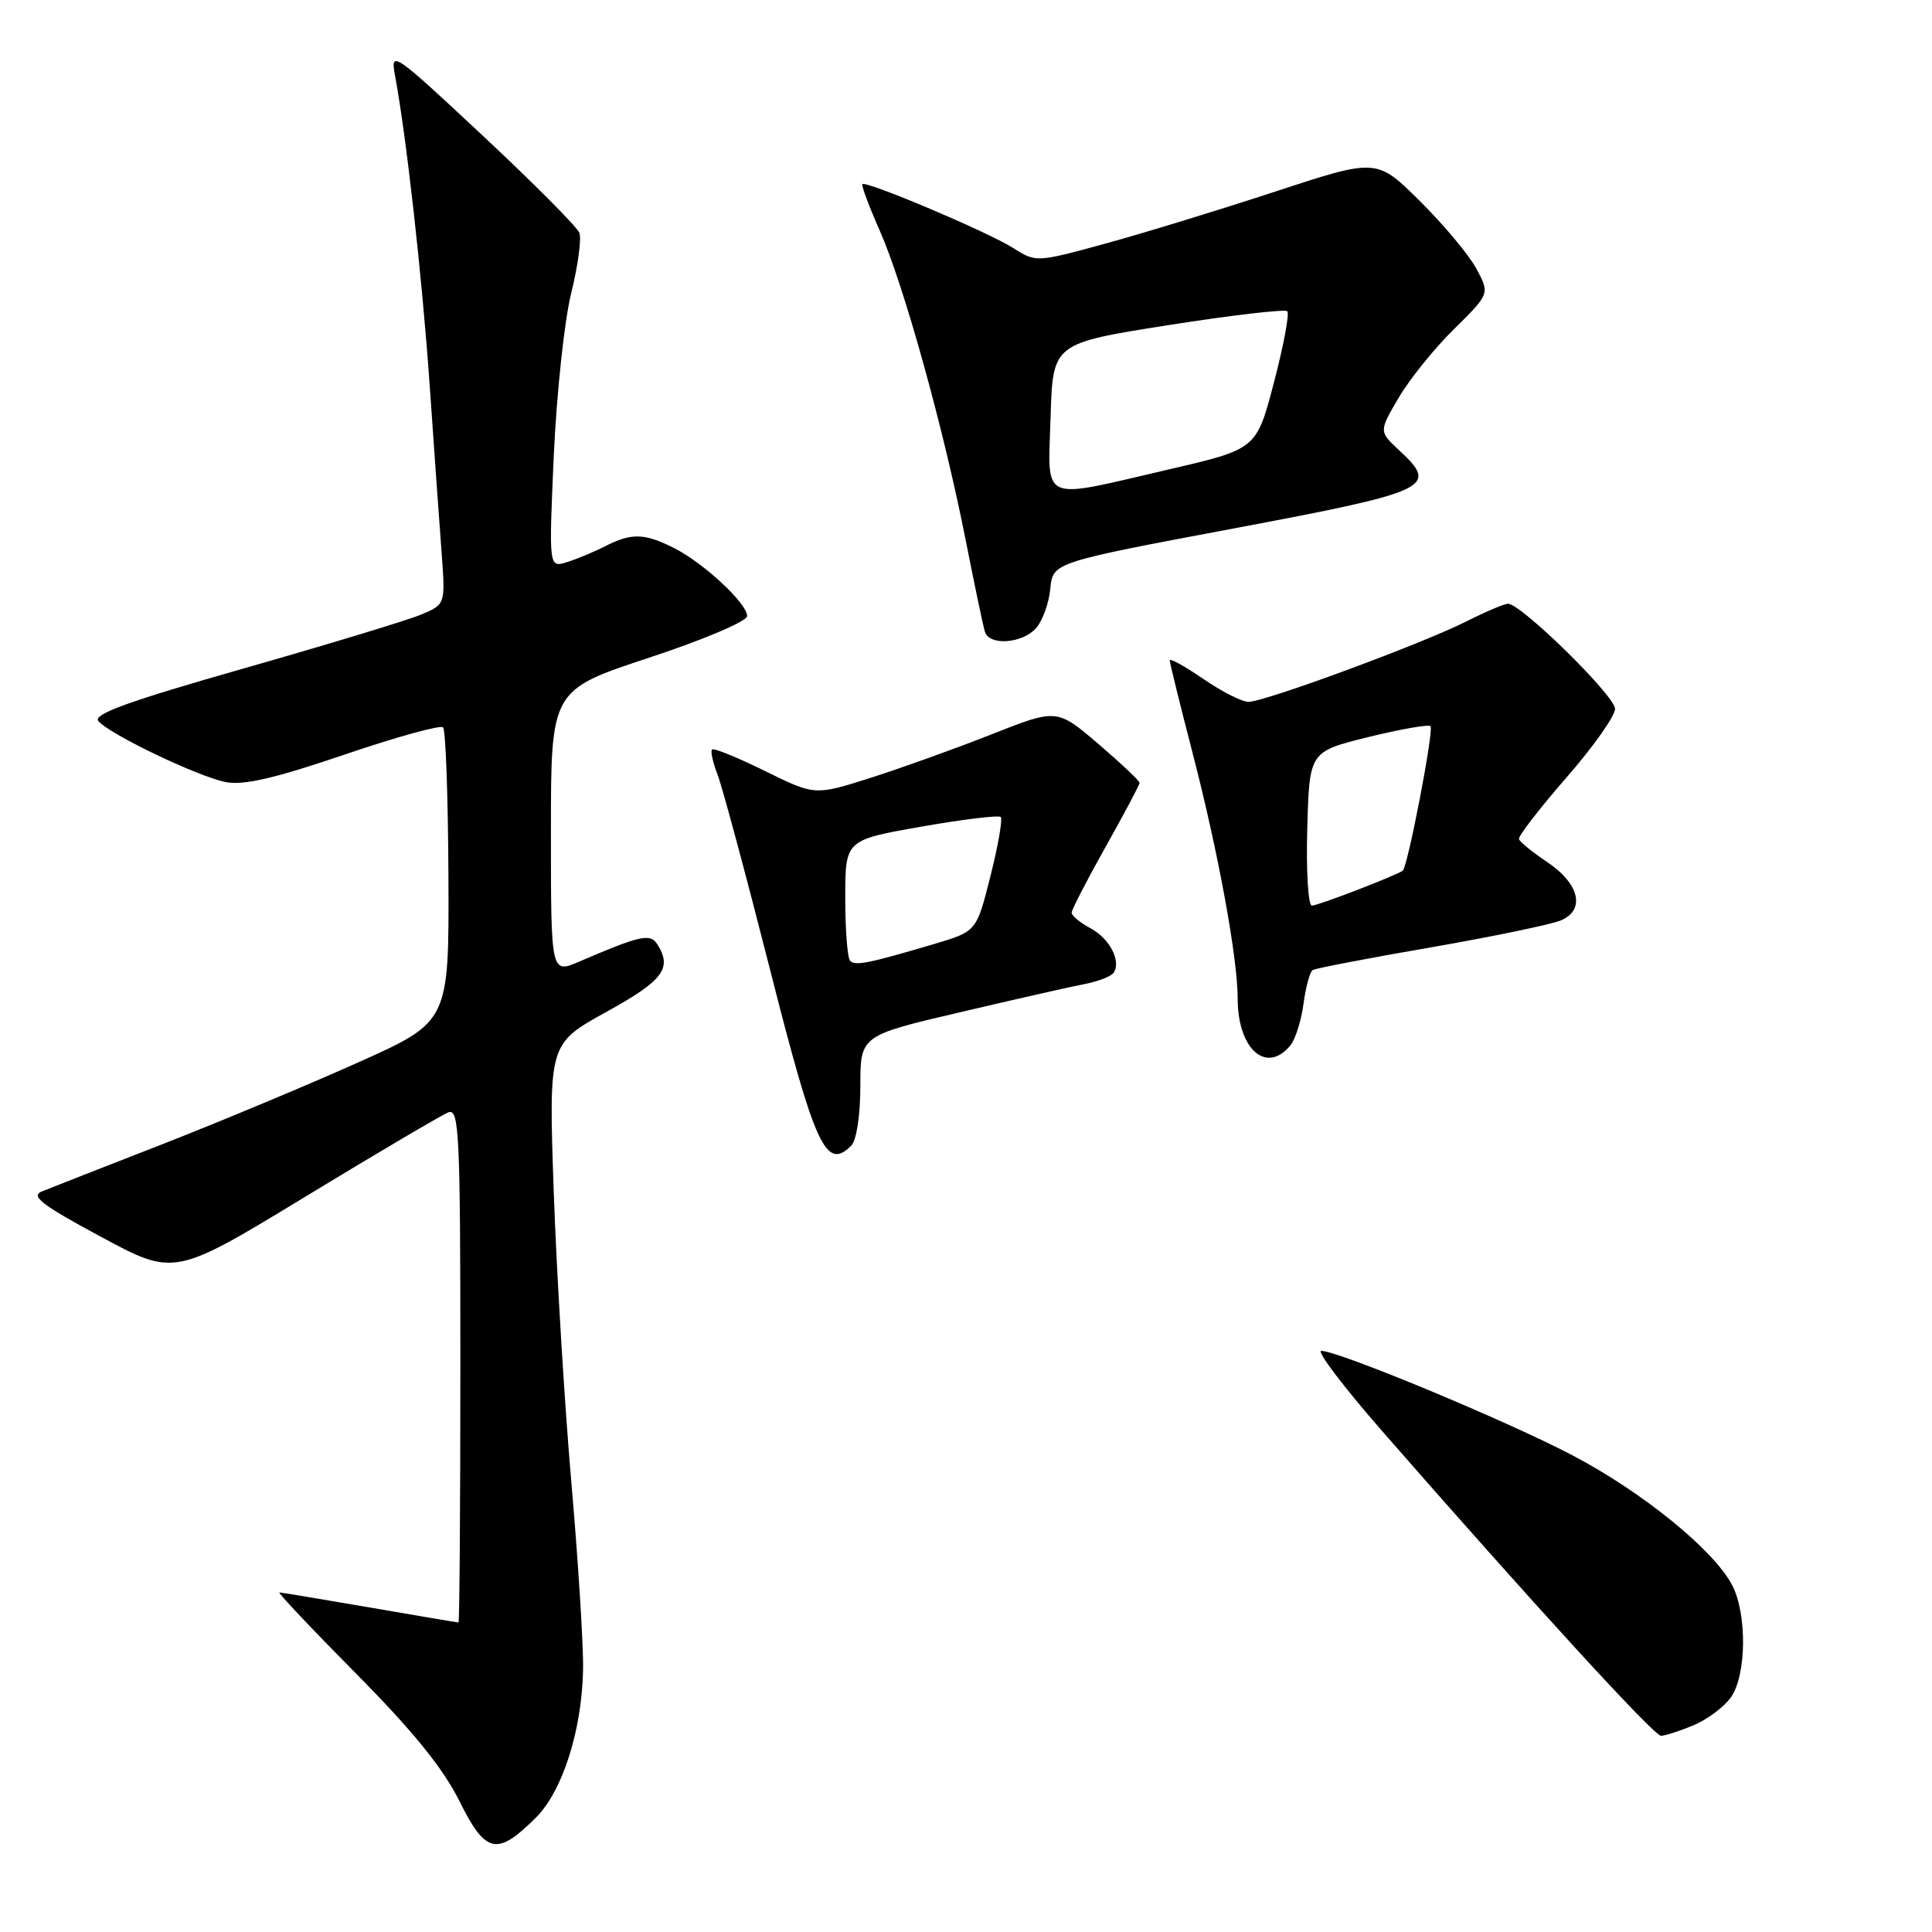 <?xml version="1.0" encoding="UTF-8" standalone="no"?>
<!DOCTYPE svg PUBLIC "-//W3C//DTD SVG 1.1//EN" "http://www.w3.org/Graphics/SVG/1.1/DTD/svg11.dtd" >
<svg xmlns="http://www.w3.org/2000/svg" xmlns:xlink="http://www.w3.org/1999/xlink" version="1.1" viewBox="0 0 256 256">
 <g >
 <path fill="currentColor"
d=" M 71.05 240.80 C 74.55 237.29 77.11 229.24 77.26 221.23 C 77.32 218.08 76.62 206.93 75.71 196.46 C 74.80 185.99 73.75 168.62 73.37 157.87 C 72.70 138.31 72.70 138.31 80.35 134.08 C 87.90 129.92 89.11 128.30 87.09 125.11 C 86.16 123.65 84.83 123.94 76.75 127.42 C 73.00 129.03 73.00 129.03 73.00 110.23 C 73.00 91.44 73.00 91.44 86.00 87.15 C 93.33 84.73 99.00 82.32 99.00 81.63 C 99.00 79.95 93.23 74.59 89.30 72.61 C 85.39 70.64 83.69 70.60 80.20 72.37 C 78.72 73.13 76.42 74.08 75.11 74.49 C 72.72 75.22 72.72 75.22 73.38 60.36 C 73.75 52.19 74.78 42.52 75.68 38.88 C 76.58 35.24 77.07 31.63 76.77 30.85 C 76.48 30.08 70.71 24.28 63.96 17.97 C 52.12 6.90 51.71 6.62 52.34 10.00 C 53.86 18.18 55.92 36.58 56.93 51.00 C 57.52 59.53 58.24 69.56 58.52 73.30 C 59.02 80.09 59.02 80.09 55.76 81.45 C 53.97 82.20 43.40 85.40 32.27 88.58 C 17.06 92.91 12.28 94.64 13.03 95.54 C 14.47 97.27 26.18 102.89 29.91 103.63 C 32.24 104.10 36.42 103.13 45.59 100.01 C 52.46 97.67 58.37 96.03 58.71 96.38 C 59.06 96.72 59.37 105.64 59.42 116.19 C 59.50 135.38 59.50 135.38 47.50 140.76 C 40.90 143.72 29.20 148.61 21.50 151.62 C 13.80 154.62 6.63 157.43 5.57 157.86 C 4.01 158.49 5.48 159.63 13.37 163.88 C 23.10 169.12 23.10 169.12 40.47 158.56 C 50.02 152.75 58.55 147.73 59.42 147.39 C 60.84 146.85 61.00 150.21 61.00 180.89 C 61.00 199.65 60.89 215.00 60.75 214.99 C 60.61 214.99 55.33 214.09 49.00 213.00 C 42.67 211.91 37.28 211.01 37.02 211.01 C 36.75 211.00 41.32 215.84 47.17 221.75 C 54.71 229.36 58.71 234.30 60.88 238.66 C 64.36 245.67 65.86 245.99 71.05 240.80 Z  M 224.40 228.61 C 226.24 227.84 228.47 226.16 229.37 224.88 C 231.42 221.96 231.51 213.88 229.53 210.06 C 227.12 205.40 217.59 197.66 208.25 192.78 C 199.43 188.17 177.35 179.00 175.08 179.00 C 174.41 179.00 178.05 183.80 183.18 189.67 C 202.88 212.22 219.15 230.00 220.09 230.00 C 220.62 230.00 222.57 229.37 224.40 228.61 Z  M 112.80 151.80 C 113.49 151.11 114.00 147.78 114.00 143.91 C 114.00 137.22 114.00 137.22 127.25 134.12 C 134.54 132.41 141.97 130.72 143.77 130.38 C 145.57 130.03 147.29 129.35 147.59 128.86 C 148.56 127.28 147.02 124.35 144.48 122.99 C 143.12 122.26 142.00 121.34 142.00 120.94 C 142.00 120.54 144.03 116.61 146.50 112.21 C 148.97 107.81 151.00 103.99 151.00 103.73 C 151.00 103.46 148.53 101.14 145.52 98.56 C 140.04 93.88 140.04 93.88 131.27 97.35 C 126.45 99.25 119.23 101.84 115.23 103.11 C 107.96 105.41 107.96 105.41 101.36 102.16 C 97.73 100.37 94.58 99.09 94.35 99.31 C 94.13 99.54 94.45 101.02 95.07 102.61 C 95.69 104.20 98.81 115.80 102.01 128.38 C 108.01 152.03 109.45 155.15 112.80 151.80 Z  M 170.97 138.54 C 171.63 137.74 172.43 135.25 172.72 133.01 C 173.02 130.78 173.57 128.77 173.93 128.54 C 174.30 128.31 181.33 126.96 189.55 125.54 C 197.77 124.11 205.54 122.50 206.82 121.96 C 210.11 120.57 209.30 117.10 205.00 114.22 C 203.07 112.93 201.40 111.57 201.27 111.19 C 201.15 110.81 203.96 107.16 207.52 103.08 C 211.09 99.00 214.00 94.88 214.00 93.92 C 214.00 92.21 201.56 80.00 199.82 80.00 C 199.33 80.00 196.81 81.07 194.22 82.38 C 188.36 85.33 167.57 93.00 165.43 93.00 C 164.57 93.00 161.87 91.63 159.43 89.95 C 156.99 88.28 155.00 87.17 155.00 87.51 C 155.00 87.84 156.33 93.23 157.95 99.49 C 161.39 112.71 163.99 126.86 164.00 132.32 C 164.00 139.01 167.78 142.38 170.97 138.54 Z  M 137.27 83.25 C 138.13 82.29 138.99 79.93 139.17 78.02 C 139.50 74.53 139.50 74.53 163.49 70.02 C 189.61 65.10 190.70 64.58 185.41 59.68 C 182.71 57.17 182.71 57.17 185.32 52.72 C 186.75 50.27 190.06 46.17 192.67 43.60 C 197.41 38.92 197.41 38.92 195.62 35.59 C 194.64 33.77 191.26 29.73 188.12 26.62 C 182.42 20.97 182.42 20.97 168.96 25.39 C 161.56 27.82 151.40 30.93 146.39 32.30 C 137.29 34.78 137.28 34.78 134.21 32.84 C 130.91 30.74 114.76 23.91 114.27 24.40 C 114.11 24.56 115.15 27.34 116.58 30.58 C 119.77 37.80 125.04 56.79 127.95 71.53 C 129.14 77.56 130.29 83.06 130.52 83.75 C 131.13 85.59 135.45 85.27 137.27 83.25 Z  M 112.65 127.32 C 112.29 126.96 112.00 123.21 112.00 118.99 C 112.00 111.31 112.00 111.31 122.05 109.54 C 127.58 108.57 132.33 107.99 132.60 108.26 C 132.87 108.53 132.26 112.05 131.24 116.08 C 129.40 123.41 129.40 123.41 123.83 125.07 C 115.09 127.66 113.34 128.01 112.65 127.32 Z  M 173.22 109.80 C 173.50 99.60 173.50 99.60 181.29 97.67 C 185.58 96.62 189.30 95.96 189.55 96.22 C 190.03 96.70 186.53 114.88 185.87 115.37 C 184.98 116.02 174.65 120.00 173.83 120.00 C 173.34 120.00 173.06 115.41 173.22 109.80 Z  M 139.21 55.25 C 139.50 45.50 139.50 45.50 154.76 43.09 C 163.15 41.77 170.27 40.94 170.57 41.24 C 170.88 41.54 170.09 45.78 168.81 50.65 C 166.50 59.50 166.50 59.50 155.00 62.17 C 137.55 66.22 138.87 66.80 139.21 55.25 Z "/>
</g>
</svg>
